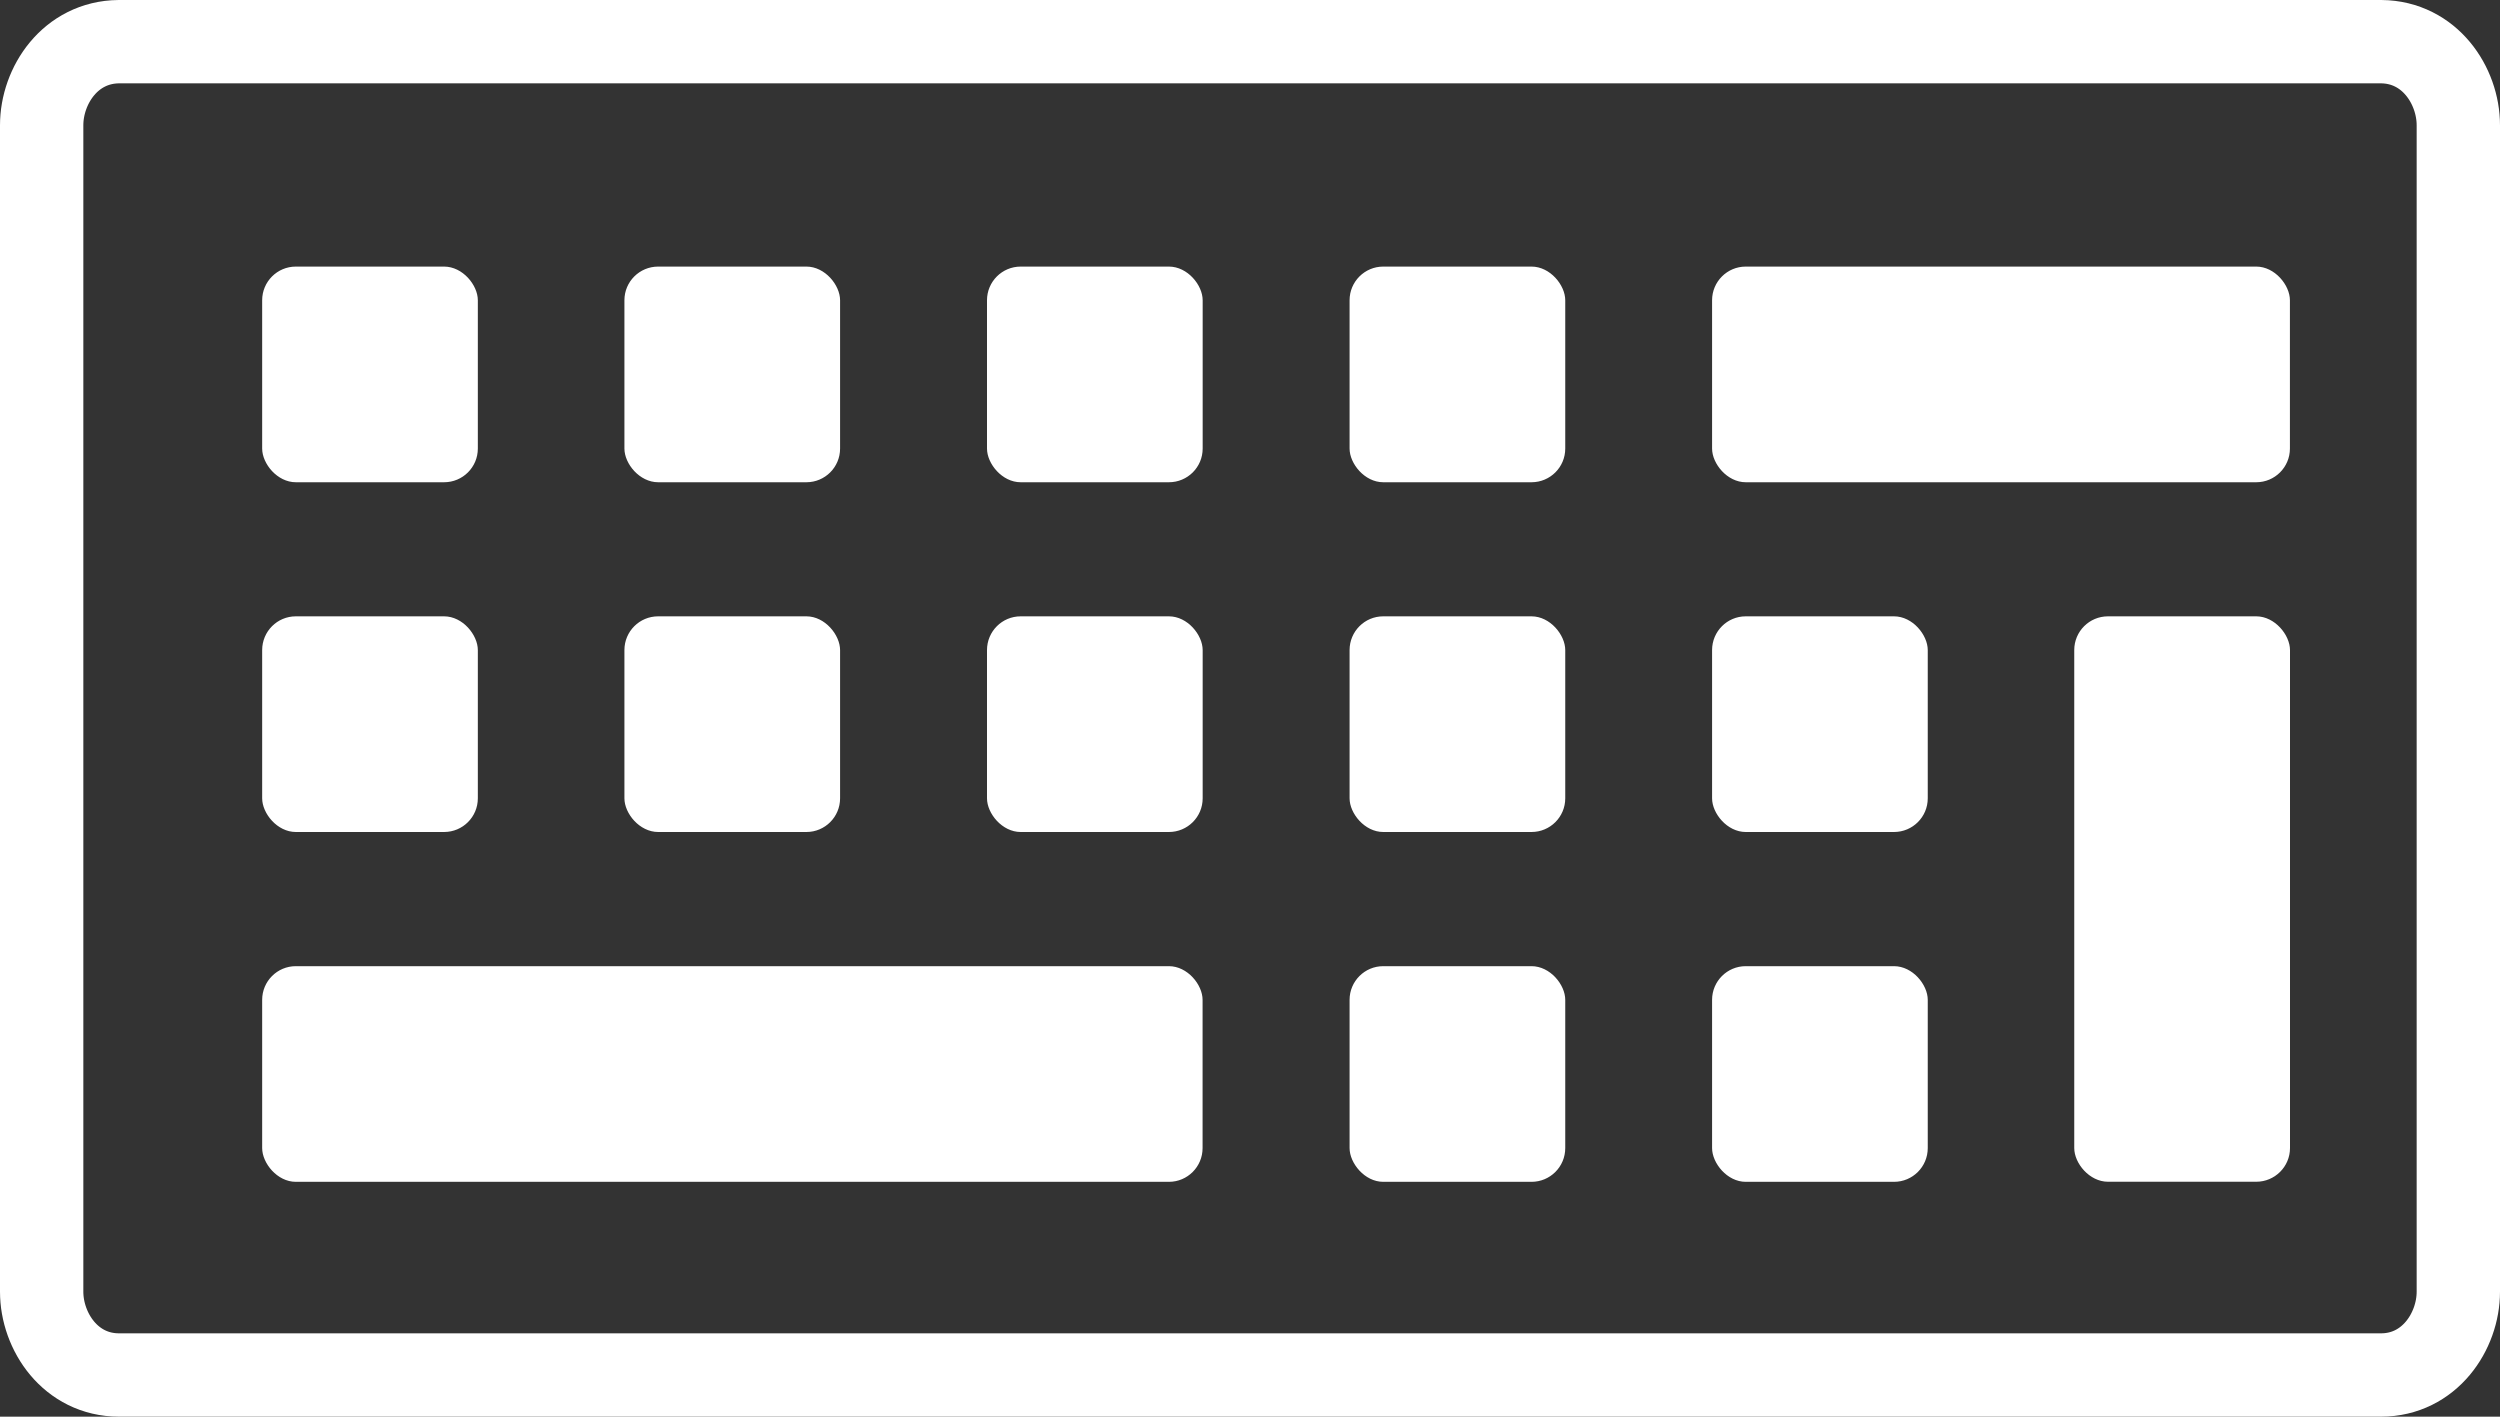 <svg width="30" height="17" viewBox="0 0 30 17" fill="none" xmlns="http://www.w3.org/2000/svg">
<rect x="0" y="0" width="30" height="17" fill="#333333" stroke="none"/>
<path d="M1.429 0.5V0.5L1.425 0.5C0.844 0.506 0.5 1.026 0.5 1.504V15.5C0.5 15.978 0.847 16.5 1.429 16.5H28.571C29.153 16.5 29.5 15.978 29.5 15.5V1.504C29.5 1.026 29.156 0.506 28.576 0.5V0.5H28.571H1.429Z" stroke="white"/>
<path d="M3.55 3.199H5.329C5.553 3.199 5.734 3.422 5.734 3.603V5.383C5.734 5.606 5.553 5.787 5.329 5.787H3.55C3.327 5.787 3.146 5.564 3.146 5.383V3.603C3.146 3.38 3.327 3.199 3.55 3.199Z" fill="white"/>
<path d="M7.898 3.199H9.677C9.9 3.199 10.081 3.422 10.081 3.603V5.383C10.081 5.606 9.9 5.787 9.677 5.787H7.898C7.674 5.787 7.493 5.564 7.493 5.383V3.603C7.493 3.38 7.674 3.199 7.898 3.199Z" fill="white"/>
<path d="M12.248 3.199H14.027C14.251 3.199 14.432 3.422 14.432 3.603V5.383C14.432 5.606 14.251 5.787 14.027 5.787H12.248C12.025 5.787 11.844 5.564 11.844 5.383V3.603C11.844 3.38 12.025 3.199 12.248 3.199Z" fill="white"/>
<path d="M16.599 3.199H18.378C18.602 3.199 18.783 3.422 18.783 3.603V5.383C18.783 5.606 18.602 5.787 18.378 5.787H16.599C16.376 5.787 16.195 5.564 16.195 5.383V3.603C16.195 3.38 16.376 3.199 16.599 3.199Z" fill="white"/>
<path d="M20.949 3.199H27.075C27.298 3.199 27.479 3.422 27.479 3.603V5.383C27.479 5.606 27.298 5.787 27.075 5.787H20.949C20.726 5.787 20.545 5.564 20.545 5.383V3.603C20.545 3.38 20.726 3.199 20.949 3.199Z" fill="white"/>
<path d="M3.55 7.396H5.329C5.553 7.396 5.734 7.62 5.734 7.801V9.58C5.734 9.803 5.553 9.984 5.329 9.984H3.55C3.327 9.984 3.146 9.761 3.146 9.58V7.801C3.146 7.577 3.327 7.396 3.55 7.396Z" fill="white"/>
<path d="M7.898 7.396H9.677C9.9 7.396 10.081 7.62 10.081 7.801V9.58C10.081 9.803 9.9 9.984 9.677 9.984H7.898C7.674 9.984 7.493 9.761 7.493 9.58V7.801C7.493 7.577 7.674 7.396 7.898 7.396Z" fill="white"/>
<path d="M12.248 7.396H14.027C14.251 7.396 14.432 7.62 14.432 7.801V9.58C14.432 9.803 14.251 9.984 14.027 9.984H12.248C12.025 9.984 11.844 9.761 11.844 9.58V7.801C11.844 7.577 12.025 7.396 12.248 7.396Z" fill="white"/>
<path d="M16.599 7.396H18.378C18.602 7.396 18.783 7.62 18.783 7.801V9.58C18.783 9.803 18.602 9.984 18.378 9.984H16.599C16.376 9.984 16.195 9.761 16.195 9.58V7.801C16.195 7.577 16.376 7.396 16.599 7.396Z" fill="white"/>
<path d="M20.949 7.396H22.728C22.952 7.396 23.133 7.62 23.133 7.801V9.58C23.133 9.803 22.952 9.984 22.728 9.984H20.949C20.726 9.984 20.545 9.761 20.545 9.58V7.801C20.545 7.577 20.726 7.396 20.949 7.396Z" fill="white"/>
<path d="M3.55 11.594H14.027C14.25 11.594 14.431 11.817 14.431 11.998V13.777C14.431 14.001 14.25 14.182 14.027 14.182H3.55C3.327 14.182 3.146 13.958 3.146 13.777V11.998C3.146 11.775 3.327 11.594 3.55 11.594Z" fill="white"/>
<path d="M16.599 11.594H18.378C18.602 11.594 18.783 11.817 18.783 11.998V13.777C18.783 14.001 18.602 14.182 18.378 14.182H16.599C16.376 14.182 16.195 13.958 16.195 13.777V11.998C16.195 11.775 16.376 11.594 16.599 11.594Z" fill="white"/>
<path d="M20.949 11.594H22.728C22.952 11.594 23.133 11.817 23.133 11.998V13.777C23.133 14.001 22.952 14.182 22.728 14.182H20.949C20.726 14.182 20.545 13.958 20.545 13.777V11.998C20.545 11.775 20.726 11.594 20.949 11.594Z" fill="white"/>
<path d="M25.296 7.396H27.075C27.298 7.396 27.48 7.62 27.48 7.801V13.777C27.48 14 27.298 14.181 27.075 14.181H25.296C25.072 14.181 24.891 13.958 24.891 13.777V7.801C24.891 7.577 25.072 7.396 25.296 7.396Z" fill="white"/>
</svg>
